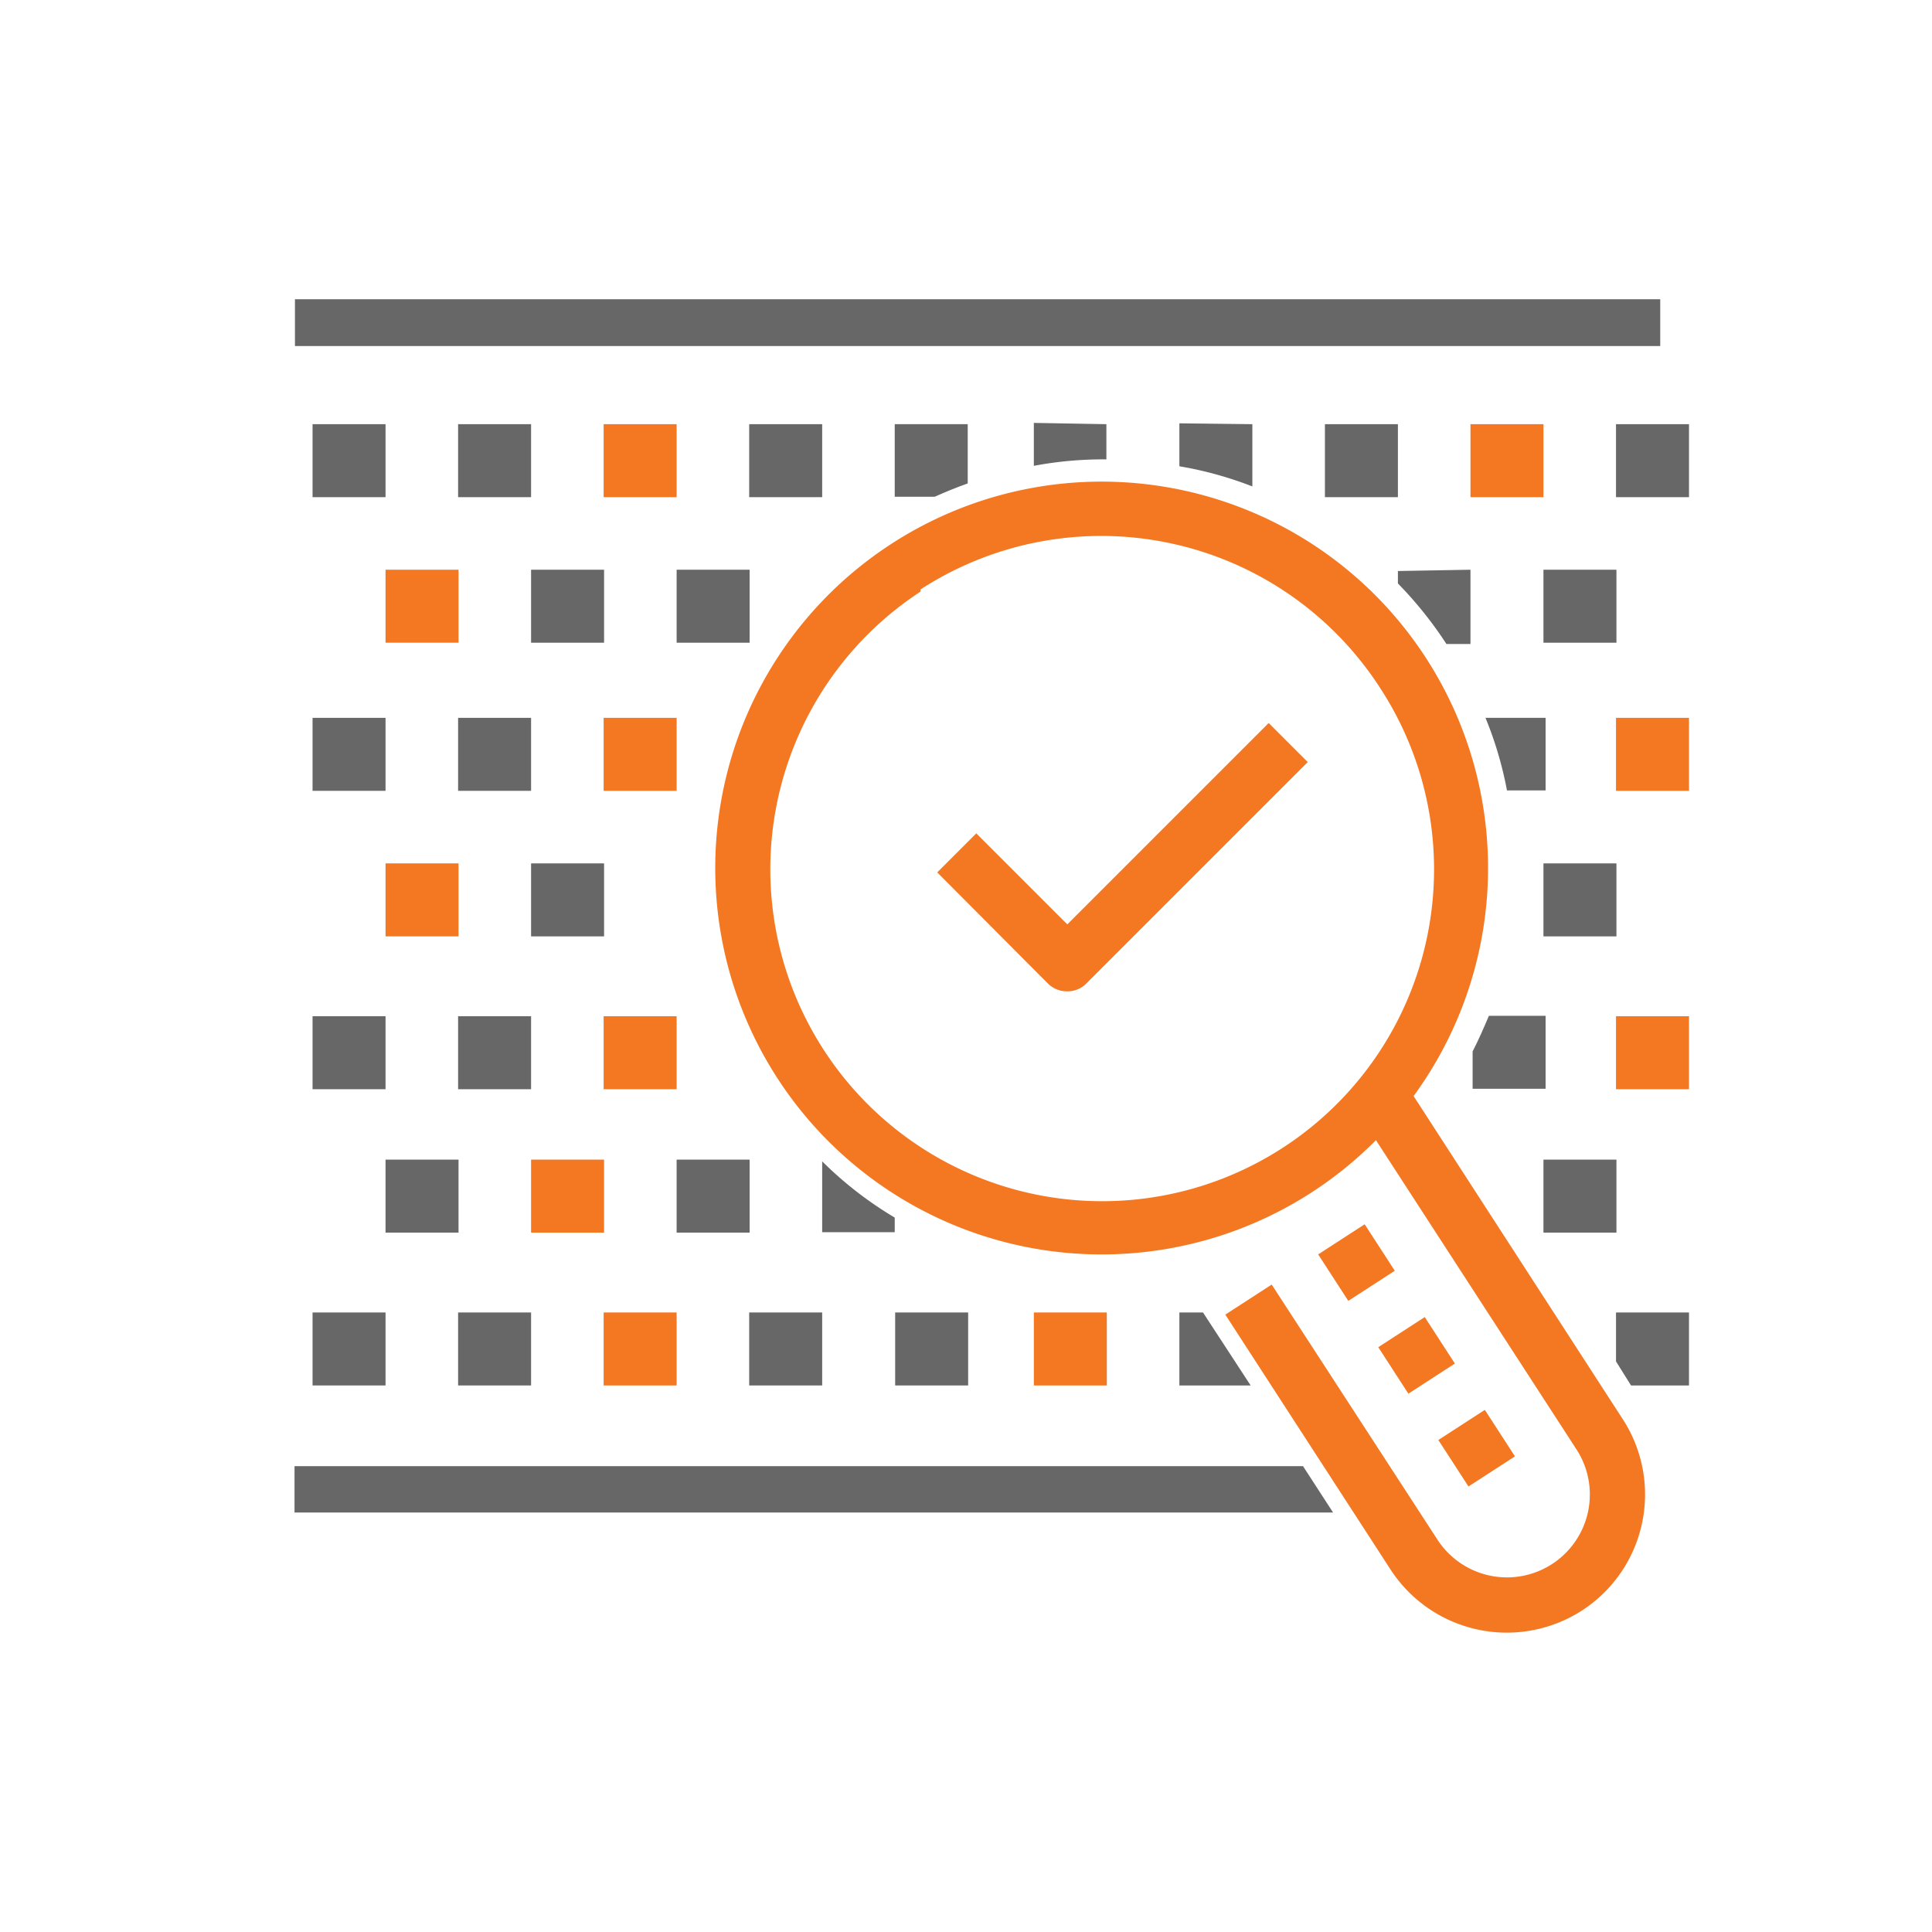 <svg id="Layer_1" data-name="Layer 1" xmlns="http://www.w3.org/2000/svg" viewBox="0 0 45 45">
  <defs>
    <style>
      .cls-1 {
        fill: #f47722;
      }

      .cls-2 {
        fill: #666766;
      }
    </style>
  </defs>
  <title>audit</title>
  <g>
    <g>
      <path class="cls-1" d="M30.54,27.78a9,9,0,1,1,2.67-12.46A9,9,0,0,1,30.54,27.78Zm-9.1-14A7.73,7.73,0,1,0,32.13,16,7.73,7.73,0,0,0,21.44,13.73Z"/>
      <path class="cls-1" d="M36.85,37.51a3.23,3.23,0,0,1-4.46-.95l-3.85-5.94,1.08-.7,3.86,5.94a1.93,1.93,0,1,0,3.24-2.1l-5.26-8.11,1.09-.7,5.25,8.11A3.22,3.22,0,0,1,36.85,37.51Z"/>
      <rect class="cls-1" x="33.75" y="33.08" width="1.29" height="1.29" transform="translate(-12.81 24.13) rotate(-32.94)"/>
      <rect class="cls-1" x="32.35" y="30.92" width="1.29" height="1.29" transform="translate(-11.86 23.02) rotate(-32.94)"/>
      <rect class="cls-1" x="30.95" y="28.76" width="1.29" height="1.29" transform="translate(-10.91 21.91) rotate(-32.94)"/>
      <path class="cls-1" d="M24.86,23.09a.63.63,0,0,1-.46-.19l-2.57-2.58.91-.91,2.12,2.12,4.69-4.69.91.91L25.31,22.9A.61.61,0,0,1,24.86,23.09Z"/>
    </g>
    <g>
      <g>
        <rect class="cls-2" x="7.28" y="16.72" width="1.7" height="1.7"/>
        <rect class="cls-2" x="10.67" y="16.72" width="1.7" height="1.7"/>
        <rect class="cls-1" x="14.06" y="16.72" width="1.7" height="1.7"/>
        <rect class="cls-2" x="7.28" y="23.67" width="1.7" height="1.7"/>
        <rect class="cls-2" x="10.67" y="23.67" width="1.7" height="1.7"/>
        <rect class="cls-1" x="14.06" y="23.67" width="1.7" height="1.7"/>
        <rect class="cls-1" x="8.98" y="20.11" width="1.7" height="1.7"/>
        <rect class="cls-2" x="12.37" y="20.11" width="1.7" height="1.7"/>
      </g>
      <g>
        <rect class="cls-2" x="7.28" y="9.88" width="1.7" height="1.7"/>
        <rect class="cls-2" x="10.67" y="9.88" width="1.7" height="1.7"/>
        <rect class="cls-1" x="14.06" y="9.88" width="1.7" height="1.7"/>
        <rect class="cls-2" x="17.45" y="9.88" width="1.7" height="1.7"/>
        <path class="cls-2" d="M22.54,9.88v1.38c-.26.09-.52.2-.77.31h-.93V9.88Z"/>
        <rect class="cls-1" x="8.98" y="13.27" width="1.7" height="1.7"/>
        <rect class="cls-2" x="12.37" y="13.27" width="1.7" height="1.7"/>
        <rect class="cls-2" x="15.76" y="13.27" width="1.7" height="1.7"/>
      </g>
      <g>
        <rect class="cls-2" x="7.28" y="30.57" width="1.7" height="1.7"/>
        <rect class="cls-2" x="10.67" y="30.57" width="1.7" height="1.7"/>
        <rect class="cls-1" x="14.06" y="30.57" width="1.7" height="1.7"/>
        <rect class="cls-2" x="17.45" y="30.57" width="1.7" height="1.7"/>
        <rect class="cls-2" x="20.85" y="30.57" width="1.7" height="1.7"/>
        <rect class="cls-2" x="8.98" y="27.01" width="1.7" height="1.7"/>
        <rect class="cls-1" x="12.37" y="27.01" width="1.7" height="1.7"/>
        <rect class="cls-2" x="15.76" y="27.01" width="1.7" height="1.7"/>
        <path class="cls-2" d="M20.84,28.36v.34H19.15V27.05A8.72,8.72,0,0,0,20.84,28.36Z"/>
      </g>
      <g>
        <path class="cls-2" d="M36,16.72v1.69H35.1a8.6,8.6,0,0,0-.5-1.69Z"/>
        <rect class="cls-1" x="37.64" y="16.72" width="1.7" height="1.7"/>
        <path class="cls-2" d="M36,23.66v1.7h-1.7v-.87c.14-.27.26-.55.38-.83Z"/>
        <rect class="cls-1" x="37.64" y="23.67" width="1.7" height="1.7"/>
        <rect class="cls-2" x="35.95" y="20.11" width="1.7" height="1.7"/>
      </g>
      <g>
        <path class="cls-2" d="M25.77,9.88v.82a8.71,8.71,0,0,0-1.69.15v-1Z"/>
        <path class="cls-2" d="M29.17,9.88v1.45a8.71,8.71,0,0,0-1.43-.42l-.27-.05v-1Z"/>
        <rect class="cls-2" x="30.86" y="9.88" width="1.7" height="1.7"/>
        <rect class="cls-1" x="34.25" y="9.88" width="1.7" height="1.7"/>
        <rect class="cls-2" x="37.64" y="9.88" width="1.7" height="1.7"/>
        <path class="cls-2" d="M34.25,13.27V15h-.56a9.07,9.07,0,0,0-1.13-1.41v-.29Z"/>
        <rect class="cls-2" x="35.95" y="13.27" width="1.7" height="1.7"/>
      </g>
      <g>
        <rect class="cls-1" x="24.08" y="30.57" width="1.7" height="1.7"/>
        <polygon class="cls-2" points="29.13 32.27 27.47 32.27 27.47 30.57 28.02 30.57 29.13 32.27"/>
        <polygon class="cls-2" points="39.34 30.57 39.34 32.27 37.99 32.27 37.64 31.71 37.64 30.57 39.34 30.57"/>
        <rect class="cls-2" x="35.95" y="27.01" width="1.7" height="1.7"/>
      </g>
      <polygon class="cls-2" points="31.05 35.23 6.86 35.23 6.86 34.15 30.35 34.15 31.05 35.23"/>
      <rect class="cls-2" x="6.87" y="6.97" width="31.8" height="1.09"/>
    </g>
  </g>
</svg>
